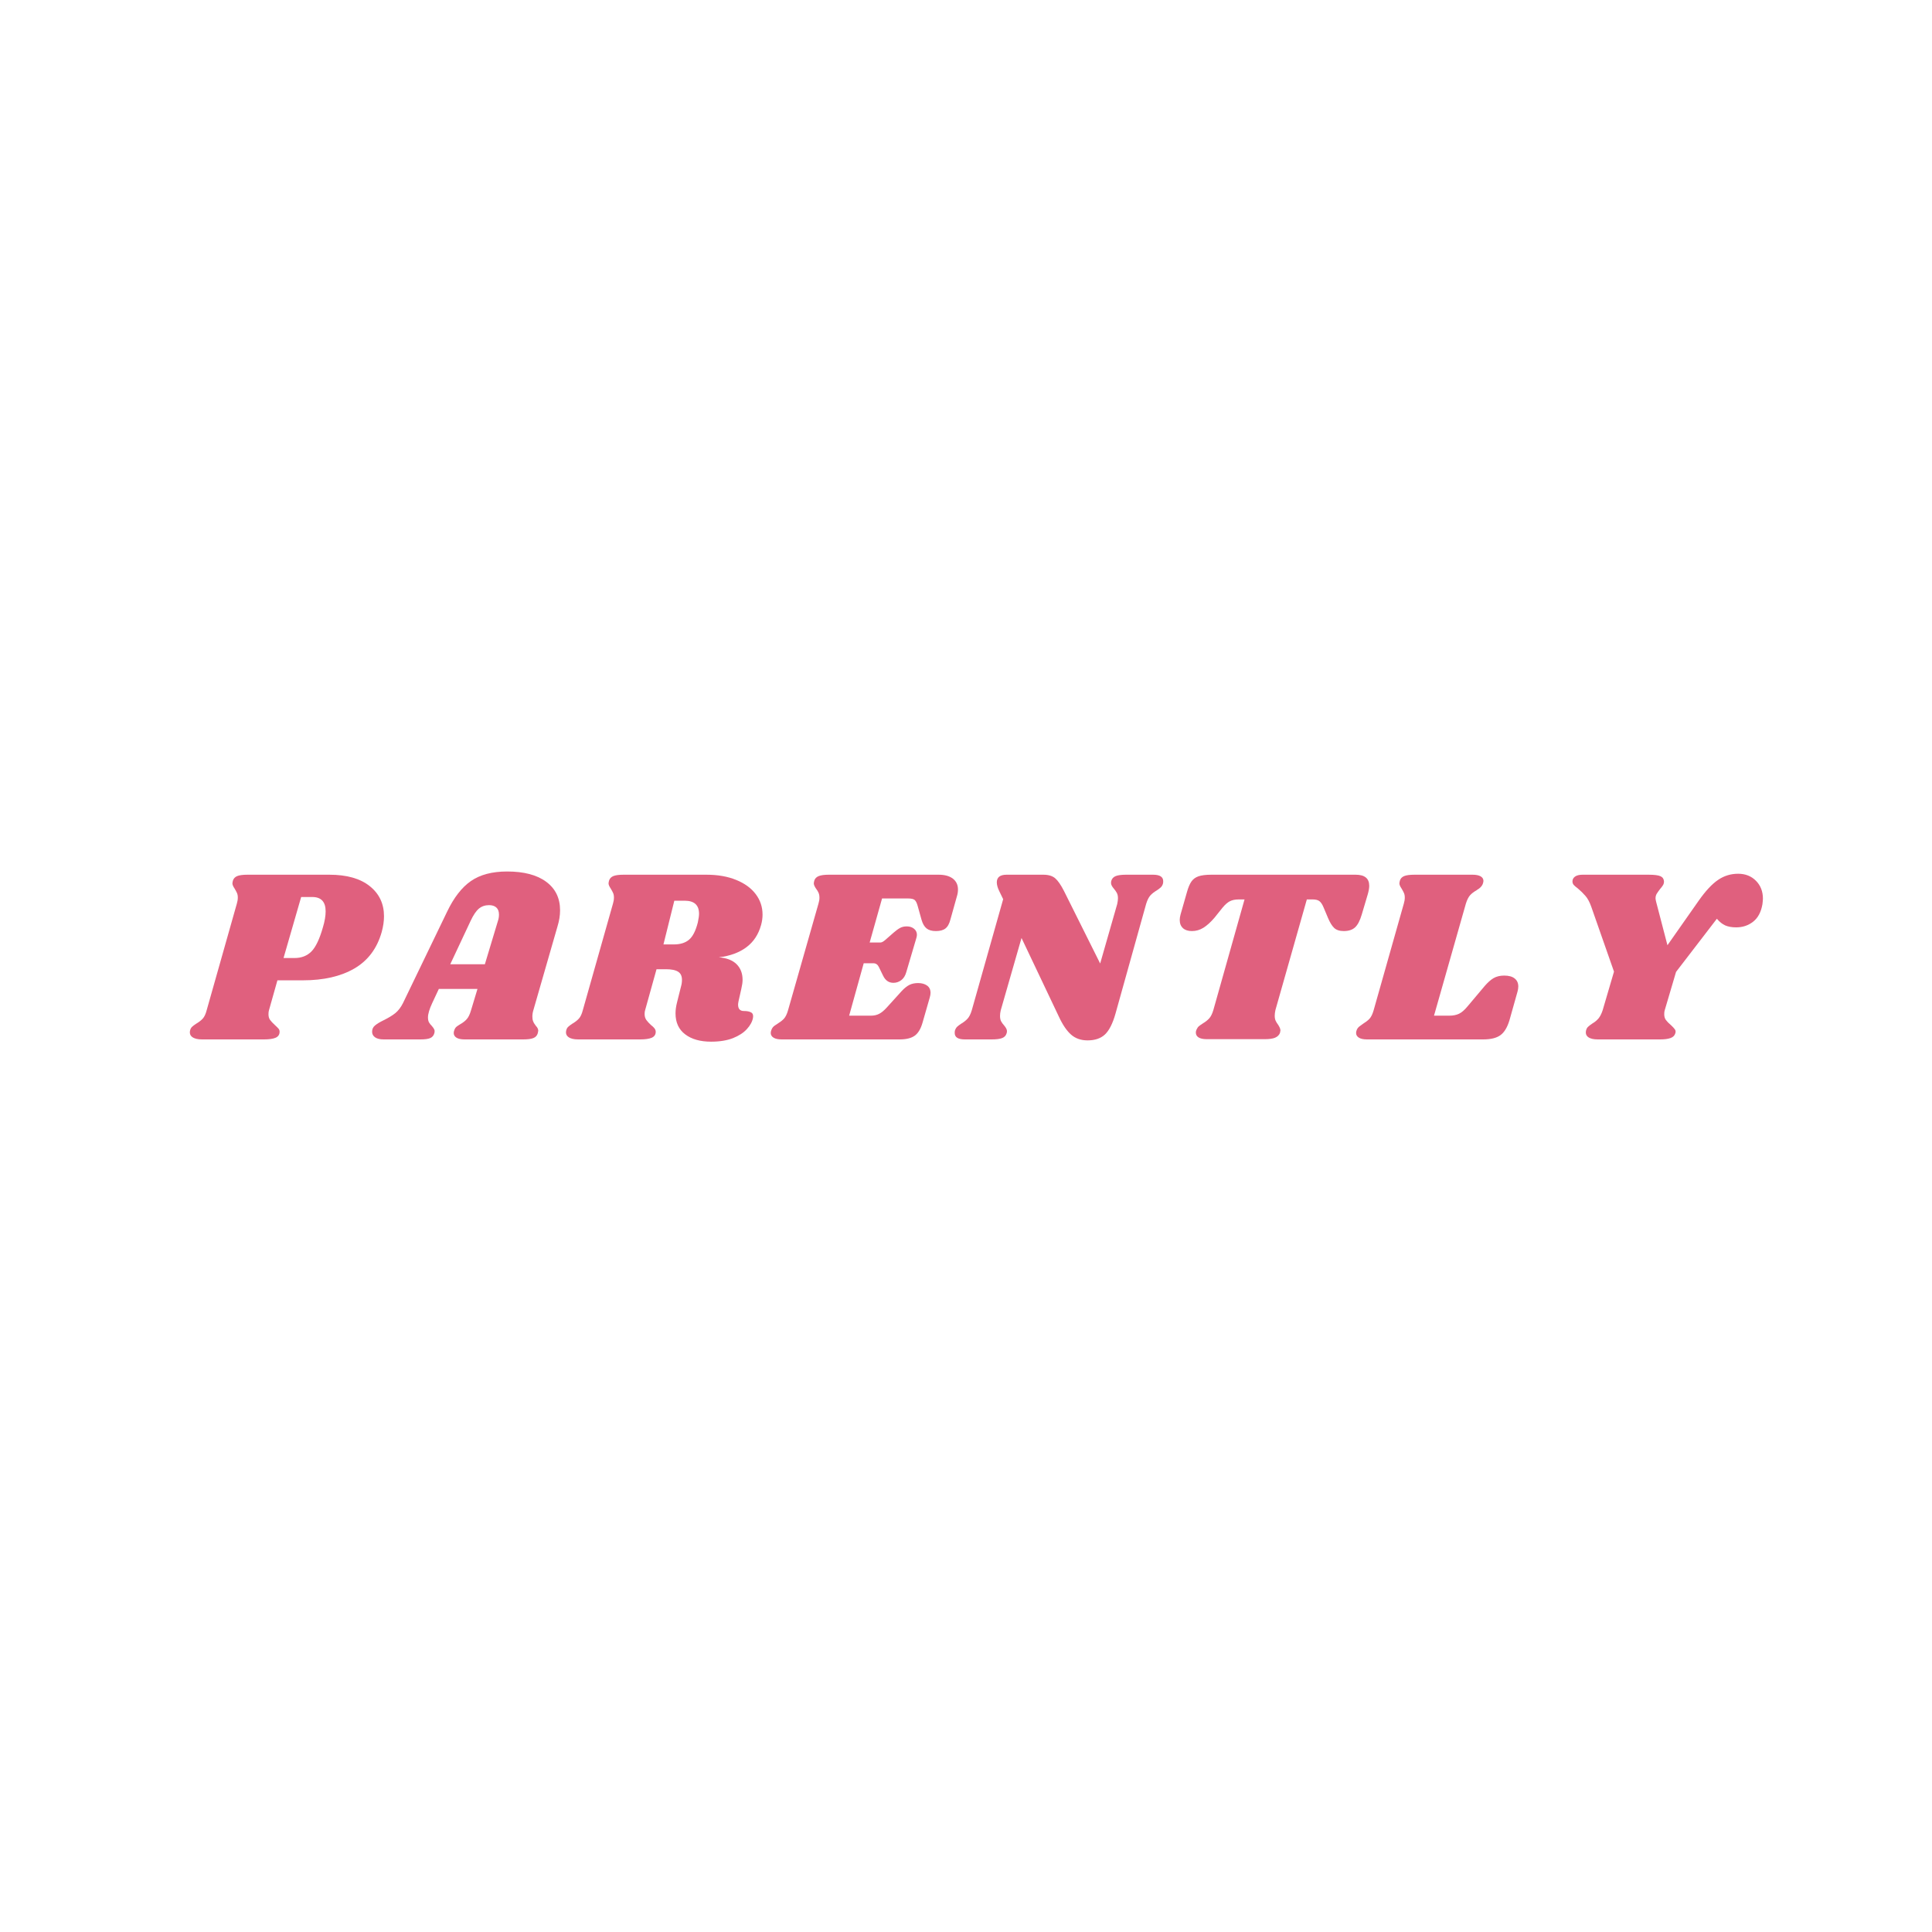 <?xml version="1.0" encoding="UTF-8"?>
<svg xmlns="http://www.w3.org/2000/svg" xmlns:xlink="http://www.w3.org/1999/xlink" width="375pt" height="375pt" viewBox="0 0 375 375" version="1.2">
<defs>
<g>
<symbol overflow="visible" id="glyph0-0">
<path style="stroke:none;" d="M 30 -33.641 L 21.641 0 L 1.828 0 L 10.172 -33.641 Z M 19.156 -2.875 L 26.109 -30.766 L 12.578 -30.766 L 5.656 -2.875 Z M 19.156 -2.875 "/>
</symbol>
<symbol overflow="visible" id="glyph0-1">
<path style="stroke:none;" d="M 25.875 -31.969 C 29.258 -31.969 31.875 -31.227 33.719 -29.75 C 35.562 -28.281 36.484 -26.332 36.484 -23.906 C 36.484 -22.945 36.336 -21.938 36.047 -20.875 C 35.148 -17.676 33.379 -15.305 30.734 -13.766 C 28.098 -12.234 24.766 -11.469 20.734 -11.469 L 15.797 -11.469 L 14.156 -5.656 C 14.094 -5.469 14.062 -5.211 14.062 -4.891 C 14.062 -4.441 14.164 -4.07 14.375 -3.781 C 14.582 -3.5 14.895 -3.164 15.312 -2.781 C 15.664 -2.457 15.906 -2.219 16.031 -2.062 C 16.156 -1.906 16.219 -1.711 16.219 -1.484 C 16.219 -0.941 15.961 -0.555 15.453 -0.328 C 14.941 -0.109 14.191 0 13.203 0 L 1.156 0 C 0.32 0 -0.301 -0.148 -0.719 -0.453 C -1.133 -0.754 -1.281 -1.18 -1.156 -1.734 C -1.094 -2.016 -0.973 -2.242 -0.797 -2.422 C -0.617 -2.598 -0.352 -2.801 0 -3.031 C 0.539 -3.344 0.973 -3.676 1.297 -4.031 C 1.617 -4.383 1.875 -4.926 2.062 -5.656 L 7.922 -26.359 C 8.047 -26.766 8.109 -27.16 8.109 -27.547 C 8.109 -27.898 8.051 -28.195 7.938 -28.438 C 7.832 -28.676 7.68 -28.957 7.484 -29.281 C 7.203 -29.695 7.062 -30.031 7.062 -30.281 C 7.062 -30.383 7.094 -30.562 7.156 -30.812 C 7.281 -31.227 7.555 -31.523 7.984 -31.703 C 8.422 -31.879 9.086 -31.969 9.984 -31.969 Z M 24.625 -21.75 C 24.977 -22.926 25.156 -23.961 25.156 -24.859 C 25.156 -26.711 24.289 -27.641 22.562 -27.641 L 20.406 -27.641 L 16.984 -15.797 L 19.109 -15.797 C 20.453 -15.797 21.547 -16.219 22.391 -17.062 C 23.234 -17.914 23.977 -19.477 24.625 -21.75 Z M 24.625 -21.75 "/>
</symbol>
<symbol overflow="visible" id="glyph0-2">
<path style="stroke:none;" d="M 29.328 -5.656 C 29.203 -5.25 29.141 -4.836 29.141 -4.422 C 29.141 -4.066 29.188 -3.77 29.281 -3.531 C 29.375 -3.289 29.477 -3.098 29.594 -2.953 C 29.707 -2.805 29.781 -2.703 29.812 -2.641 C 30.125 -2.316 30.281 -2 30.281 -1.688 C 30.281 -1.613 30.25 -1.453 30.188 -1.203 C 30.062 -0.754 29.781 -0.441 29.344 -0.266 C 28.914 -0.086 28.254 0 27.359 0 L 15.984 0 C 15.305 0 14.785 -0.109 14.422 -0.328 C 14.055 -0.555 13.875 -0.863 13.875 -1.25 C 13.875 -1.438 13.922 -1.645 14.016 -1.875 C 14.109 -2.125 14.242 -2.32 14.422 -2.469 C 14.598 -2.613 14.848 -2.781 15.172 -2.969 C 15.68 -3.258 16.094 -3.582 16.406 -3.938 C 16.727 -4.289 17.004 -4.863 17.234 -5.656 L 18.484 -9.797 L 10.984 -9.797 L 9.703 -7.062 C 9.148 -5.875 8.875 -4.941 8.875 -4.266 C 8.875 -3.891 8.938 -3.578 9.062 -3.328 C 9.195 -3.086 9.391 -2.844 9.641 -2.594 C 9.867 -2.332 10.02 -2.113 10.094 -1.938 C 10.176 -1.77 10.188 -1.539 10.125 -1.25 C 10 -0.77 9.734 -0.441 9.328 -0.266 C 8.93 -0.086 8.301 0 7.438 0 L 0.281 0 C -0.445 0 -1.004 -0.133 -1.391 -0.406 C -1.773 -0.676 -1.969 -1.035 -1.969 -1.484 C -1.969 -1.992 -1.781 -2.398 -1.406 -2.703 C -1.039 -3.016 -0.492 -3.348 0.234 -3.703 C 1.203 -4.18 1.973 -4.648 2.547 -5.109 C 3.117 -5.578 3.613 -6.227 4.031 -7.062 L 12.578 -24.766 C 13.891 -27.516 15.43 -29.504 17.203 -30.734 C 18.984 -31.973 21.328 -32.594 24.234 -32.594 C 27.504 -32.594 30.035 -31.926 31.828 -30.594 C 33.617 -29.27 34.516 -27.426 34.516 -25.062 C 34.516 -24.062 34.352 -23.035 34.031 -21.984 Z M 19.922 -14.594 L 22.469 -23.047 C 22.594 -23.422 22.656 -23.816 22.656 -24.234 C 22.656 -24.848 22.484 -25.305 22.141 -25.609 C 21.805 -25.91 21.336 -26.062 20.734 -26.062 C 19.961 -26.062 19.305 -25.836 18.766 -25.391 C 18.223 -24.941 17.68 -24.141 17.141 -22.984 L 13.203 -14.594 Z M 19.922 -14.594 "/>
</symbol>
<symbol overflow="visible" id="glyph0-3">
<path style="stroke:none;" d="M 36.672 -22.219 C 36.16 -20.363 35.203 -18.914 33.797 -17.875 C 32.391 -16.832 30.613 -16.188 28.469 -15.938 C 30 -15.812 31.148 -15.363 31.922 -14.594 C 32.691 -13.82 33.078 -12.812 33.078 -11.562 C 33.078 -11.082 32.992 -10.492 32.828 -9.797 L 32.297 -7.438 C 32.234 -7.113 32.203 -6.891 32.203 -6.766 C 32.203 -6.348 32.297 -6.035 32.484 -5.828 C 32.68 -5.617 32.957 -5.516 33.312 -5.516 C 33.977 -5.516 34.461 -5.414 34.766 -5.219 C 35.078 -5.031 35.188 -4.68 35.094 -4.172 C 34.957 -3.441 34.566 -2.723 33.922 -2.016 C 33.285 -1.305 32.383 -0.719 31.219 -0.25 C 30.051 0.207 28.633 0.438 26.969 0.438 C 24.863 0.438 23.188 -0.035 21.938 -0.984 C 20.688 -1.93 20.062 -3.285 20.062 -5.047 C 20.062 -5.711 20.16 -6.43 20.359 -7.203 L 21.125 -10.266 C 21.25 -10.68 21.312 -11.113 21.312 -11.562 C 21.312 -12.301 21.062 -12.828 20.562 -13.141 C 20.07 -13.461 19.281 -13.625 18.188 -13.625 L 16.375 -13.625 L 14.156 -5.656 C 14.094 -5.469 14.062 -5.227 14.062 -4.938 C 14.062 -4.488 14.172 -4.102 14.391 -3.781 C 14.617 -3.469 14.926 -3.133 15.312 -2.781 C 15.602 -2.562 15.828 -2.348 15.984 -2.141 C 16.141 -1.93 16.219 -1.711 16.219 -1.484 C 16.219 -0.941 15.961 -0.555 15.453 -0.328 C 14.941 -0.109 14.191 0 13.203 0 L 1.156 0 C 0.32 0 -0.301 -0.148 -0.719 -0.453 C -1.133 -0.754 -1.281 -1.18 -1.156 -1.734 C -1.094 -2.016 -0.973 -2.242 -0.797 -2.422 C -0.617 -2.598 -0.352 -2.801 0 -3.031 C 0.539 -3.344 0.973 -3.676 1.297 -4.031 C 1.617 -4.383 1.875 -4.926 2.062 -5.656 L 7.922 -26.359 C 8.047 -26.766 8.109 -27.16 8.109 -27.547 C 8.109 -27.898 8.051 -28.195 7.938 -28.438 C 7.832 -28.676 7.68 -28.957 7.484 -29.281 C 7.203 -29.695 7.062 -30.031 7.062 -30.281 C 7.062 -30.383 7.094 -30.562 7.156 -30.812 C 7.281 -31.227 7.555 -31.523 7.984 -31.703 C 8.422 -31.879 9.086 -31.969 9.984 -31.969 L 26.062 -31.969 C 28.27 -31.969 30.195 -31.629 31.844 -30.953 C 33.488 -30.285 34.75 -29.367 35.625 -28.203 C 36.508 -27.035 36.953 -25.711 36.953 -24.234 C 36.953 -23.566 36.859 -22.895 36.672 -22.219 Z M 24.391 -22.703 C 24.547 -23.441 24.625 -24.004 24.625 -24.391 C 24.625 -26.078 23.695 -26.922 21.844 -26.922 L 19.828 -26.922 L 17.719 -18.438 L 19.734 -18.438 C 20.973 -18.438 21.953 -18.738 22.672 -19.344 C 23.398 -19.945 23.973 -21.066 24.391 -22.703 Z M 24.391 -22.703 "/>
</symbol>
<symbol overflow="visible" id="glyph0-4">
<path style="stroke:none;" d="M 31.344 -31.969 C 32.531 -31.969 33.453 -31.711 34.109 -31.203 C 34.766 -30.691 35.094 -29.988 35.094 -29.094 C 35.094 -28.645 35.023 -28.211 34.891 -27.797 L 33.641 -23.328 C 33.422 -22.461 33.094 -21.863 32.656 -21.531 C 32.227 -21.195 31.613 -21.031 30.812 -21.031 C 30.039 -21.031 29.441 -21.195 29.016 -21.531 C 28.586 -21.863 28.258 -22.414 28.031 -23.188 L 27.266 -25.922 C 27.109 -26.492 26.914 -26.875 26.688 -27.062 C 26.469 -27.258 26.035 -27.359 25.391 -27.359 L 20.359 -27.359 L 17.953 -18.812 L 20.062 -18.812 C 20.289 -18.812 20.594 -18.973 20.969 -19.297 L 22.609 -20.734 C 23.086 -21.148 23.504 -21.453 23.859 -21.641 C 24.211 -21.836 24.645 -21.938 25.156 -21.938 C 25.727 -21.938 26.195 -21.785 26.562 -21.484 C 26.938 -21.18 27.125 -20.785 27.125 -20.297 C 27.125 -20.172 27.094 -19.984 27.031 -19.734 L 25.062 -13.062 C 24.863 -12.352 24.531 -11.828 24.062 -11.484 C 23.602 -11.148 23.102 -10.984 22.562 -10.984 C 21.664 -10.984 20.992 -11.453 20.547 -12.391 L 19.734 -14.062 C 19.504 -14.539 19.148 -14.781 18.672 -14.781 L 16.797 -14.781 L 13.969 -4.609 L 18.188 -4.609 C 18.801 -4.609 19.336 -4.727 19.797 -4.969 C 20.266 -5.207 20.77 -5.629 21.312 -6.234 L 24.188 -9.406 C 24.695 -9.945 25.188 -10.336 25.656 -10.578 C 26.125 -10.816 26.691 -10.938 27.359 -10.938 C 28.066 -10.938 28.645 -10.773 29.094 -10.453 C 29.539 -10.141 29.766 -9.664 29.766 -9.031 C 29.766 -8.77 29.711 -8.461 29.609 -8.109 L 28.219 -3.266 C 27.875 -2.047 27.363 -1.195 26.688 -0.719 C 26.02 -0.238 25.047 0 23.766 0 L 0.859 0 C 0.191 0 -0.32 -0.109 -0.688 -0.328 C -1.062 -0.555 -1.25 -0.863 -1.25 -1.25 C -1.25 -1.438 -1.203 -1.645 -1.109 -1.875 C -0.973 -2.227 -0.758 -2.5 -0.469 -2.688 C -0.188 -2.875 -0.016 -2.988 0.047 -3.031 C 0.555 -3.344 0.973 -3.664 1.297 -4 C 1.617 -4.344 1.891 -4.895 2.109 -5.656 L 8.016 -26.359 C 8.141 -26.766 8.203 -27.145 8.203 -27.5 C 8.203 -27.883 8.145 -28.203 8.031 -28.453 C 7.926 -28.711 7.758 -28.988 7.531 -29.281 C 7.25 -29.695 7.109 -30.031 7.109 -30.281 C 7.109 -30.383 7.141 -30.562 7.203 -30.812 C 7.328 -31.227 7.613 -31.523 8.062 -31.703 C 8.508 -31.879 9.164 -31.969 10.031 -31.969 Z M 31.344 -31.969 "/>
</symbol>
<symbol overflow="visible" id="glyph0-5">
<path style="stroke:none;" d="M 37.391 -31.969 C 38.703 -31.969 39.359 -31.551 39.359 -30.719 C 39.359 -30.5 39.344 -30.336 39.312 -30.234 C 39.219 -29.922 39.07 -29.676 38.875 -29.5 C 38.688 -29.32 38.414 -29.117 38.062 -28.891 C 37.582 -28.609 37.18 -28.289 36.859 -27.938 C 36.547 -27.582 36.273 -27.035 36.047 -26.297 L 30.094 -4.984 C 29.551 -3.066 28.867 -1.723 28.047 -0.953 C 27.234 -0.191 26.109 0.188 24.672 0.188 C 23.391 0.188 22.32 -0.188 21.469 -0.938 C 20.625 -1.688 19.836 -2.848 19.109 -4.422 L 11.859 -19.688 L 7.828 -5.656 C 7.734 -5.25 7.688 -4.883 7.688 -4.562 C 7.688 -4.145 7.754 -3.801 7.891 -3.531 C 8.035 -3.258 8.238 -2.977 8.5 -2.688 C 8.852 -2.27 9.031 -1.914 9.031 -1.625 C 9.031 -1.438 9.008 -1.297 8.969 -1.203 C 8.844 -0.754 8.555 -0.441 8.109 -0.266 C 7.66 -0.086 6.988 0 6.094 0 L 0.859 0 C -0.453 0 -1.109 -0.414 -1.109 -1.25 C -1.109 -1.469 -1.094 -1.629 -1.062 -1.734 C -0.957 -2.047 -0.812 -2.289 -0.625 -2.469 C -0.438 -2.645 -0.164 -2.848 0.188 -3.078 C 0.664 -3.359 1.066 -3.676 1.391 -4.031 C 1.711 -4.383 1.984 -4.926 2.203 -5.656 L 8.297 -27.219 L 7.531 -28.797 C 7.219 -29.441 7.062 -30.004 7.062 -30.484 C 7.062 -31.473 7.695 -31.969 8.969 -31.969 L 16.078 -31.969 C 17.098 -31.969 17.875 -31.734 18.406 -31.266 C 18.938 -30.805 19.504 -29.984 20.109 -28.797 L 27.125 -14.734 L 30.438 -26.297 C 30.531 -26.742 30.578 -27.113 30.578 -27.406 C 30.578 -27.82 30.504 -28.164 30.359 -28.438 C 30.211 -28.707 30.016 -28.988 29.766 -29.281 C 29.41 -29.695 29.234 -30.051 29.234 -30.344 C 29.234 -30.531 29.25 -30.672 29.281 -30.766 C 29.406 -31.211 29.691 -31.523 30.141 -31.703 C 30.586 -31.879 31.258 -31.969 32.156 -31.969 Z M 37.391 -31.969 "/>
</symbol>
<symbol overflow="visible" id="glyph0-6">
<path style="stroke:none;" d="M 38.453 -31.969 C 40.211 -31.969 41.094 -31.25 41.094 -29.812 C 41.094 -29.363 40.992 -28.801 40.797 -28.125 L 39.641 -24.234 C 39.297 -23.055 38.863 -22.227 38.344 -21.75 C 37.832 -21.27 37.098 -21.031 36.141 -21.031 C 35.336 -21.031 34.719 -21.234 34.281 -21.641 C 33.852 -22.055 33.453 -22.711 33.078 -23.609 L 32.25 -25.578 C 32 -26.191 31.727 -26.609 31.438 -26.828 C 31.156 -27.055 30.707 -27.172 30.094 -27.172 L 28.984 -27.172 L 22.891 -5.719 C 22.797 -5.301 22.75 -4.93 22.75 -4.609 C 22.75 -4.223 22.805 -3.898 22.922 -3.641 C 23.035 -3.391 23.203 -3.117 23.422 -2.828 C 23.711 -2.379 23.859 -2.016 23.859 -1.734 C 23.859 -1.66 23.828 -1.5 23.766 -1.25 C 23.598 -0.832 23.281 -0.523 22.812 -0.328 C 22.352 -0.141 21.691 -0.047 20.828 -0.047 L 9.547 -0.047 C 8.879 -0.047 8.359 -0.156 7.984 -0.375 C 7.617 -0.602 7.438 -0.926 7.438 -1.344 C 7.438 -1.531 7.484 -1.723 7.578 -1.922 C 7.711 -2.211 7.863 -2.426 8.031 -2.562 C 8.207 -2.707 8.473 -2.895 8.828 -3.125 C 9.305 -3.406 9.707 -3.723 10.031 -4.078 C 10.352 -4.43 10.625 -4.977 10.844 -5.719 L 16.891 -27.172 L 15.797 -27.172 C 15.086 -27.172 14.508 -27.055 14.062 -26.828 C 13.613 -26.609 13.133 -26.191 12.625 -25.578 L 11.047 -23.609 C 10.305 -22.742 9.594 -22.098 8.906 -21.672 C 8.219 -21.242 7.473 -21.031 6.672 -21.031 C 5.93 -21.031 5.352 -21.219 4.938 -21.594 C 4.52 -21.977 4.312 -22.508 4.312 -23.188 C 4.312 -23.5 4.363 -23.848 4.469 -24.234 L 5.719 -28.609 C 5.969 -29.504 6.254 -30.18 6.578 -30.641 C 6.898 -31.109 7.352 -31.445 7.938 -31.656 C 8.531 -31.863 9.375 -31.969 10.469 -31.969 Z M 38.453 -31.969 "/>
</symbol>
<symbol overflow="visible" id="glyph0-7">
<path style="stroke:none;" d="M 27.5 -12.391 C 28.395 -12.391 29.07 -12.203 29.531 -11.828 C 30 -11.461 30.234 -10.941 30.234 -10.266 C 30.234 -9.984 30.188 -9.664 30.094 -9.312 L 28.516 -3.703 C 28.098 -2.316 27.508 -1.352 26.75 -0.812 C 26 -0.27 24.891 0 23.422 0 L 0.859 0 C 0.191 0 -0.32 -0.109 -0.688 -0.328 C -1.062 -0.555 -1.25 -0.863 -1.25 -1.25 C -1.25 -1.438 -1.203 -1.645 -1.109 -1.875 C -1.004 -2.125 -0.836 -2.336 -0.609 -2.516 C -0.391 -2.691 -0.156 -2.863 0.094 -3.031 C 0.602 -3.344 1.02 -3.664 1.344 -4 C 1.664 -4.344 1.938 -4.895 2.156 -5.656 L 8.016 -26.359 C 8.141 -26.766 8.203 -27.16 8.203 -27.547 C 8.203 -27.898 8.145 -28.195 8.031 -28.438 C 7.926 -28.676 7.773 -28.957 7.578 -29.281 C 7.297 -29.695 7.156 -30.031 7.156 -30.281 C 7.156 -30.383 7.188 -30.562 7.25 -30.812 C 7.375 -31.227 7.648 -31.523 8.078 -31.703 C 8.516 -31.879 9.18 -31.969 10.078 -31.969 L 21.359 -31.969 C 22.035 -31.969 22.555 -31.863 22.922 -31.656 C 23.285 -31.445 23.469 -31.148 23.469 -30.766 C 23.469 -30.609 23.422 -30.398 23.328 -30.141 C 23.234 -29.922 23.098 -29.723 22.922 -29.547 C 22.742 -29.367 22.582 -29.238 22.438 -29.156 C 22.289 -29.082 22.188 -29.008 22.125 -28.938 C 21.613 -28.656 21.195 -28.336 20.875 -27.984 C 20.562 -27.629 20.289 -27.086 20.062 -26.359 L 13.875 -4.609 L 16.844 -4.609 C 17.582 -4.609 18.211 -4.734 18.734 -4.984 C 19.266 -5.242 19.82 -5.727 20.406 -6.438 L 23.719 -10.375 C 24.32 -11.07 24.898 -11.582 25.453 -11.906 C 26.016 -12.227 26.695 -12.391 27.5 -12.391 Z M 27.5 -12.391 "/>
</symbol>
<symbol overflow="visible" id="glyph0-8">
<path style="stroke:none;" d="M 38.297 -32.156 C 39.711 -32.156 40.867 -31.695 41.766 -30.781 C 42.66 -29.875 43.109 -28.719 43.109 -27.312 C 43.109 -27.125 43.078 -26.77 43.016 -26.25 C 42.754 -24.719 42.148 -23.582 41.203 -22.844 C 40.266 -22.113 39.172 -21.75 37.922 -21.75 C 37.086 -21.75 36.379 -21.875 35.797 -22.125 C 35.223 -22.383 34.68 -22.816 34.172 -23.422 L 26.25 -13.109 L 24.047 -5.656 C 23.984 -5.469 23.953 -5.211 23.953 -4.891 C 23.953 -4.441 24.062 -4.066 24.281 -3.766 C 24.508 -3.461 24.832 -3.133 25.25 -2.781 C 25.602 -2.457 25.859 -2.18 26.016 -1.953 C 26.172 -1.734 26.203 -1.484 26.109 -1.203 C 25.984 -0.754 25.672 -0.441 25.172 -0.266 C 24.68 -0.086 24.004 0 23.141 0 L 11.047 0 C 10.211 0 9.594 -0.148 9.188 -0.453 C 8.789 -0.754 8.656 -1.18 8.781 -1.734 C 8.844 -2.016 8.961 -2.242 9.141 -2.422 C 9.316 -2.598 9.598 -2.816 9.984 -3.078 C 10.461 -3.359 10.859 -3.68 11.172 -4.047 C 11.492 -4.422 11.77 -4.957 12 -5.656 L 14.203 -13.156 L 9.797 -25.734 C 9.473 -26.66 9.094 -27.367 8.656 -27.859 C 8.227 -28.359 7.727 -28.848 7.156 -29.328 C 6.801 -29.586 6.539 -29.812 6.375 -30 C 6.219 -30.188 6.141 -30.41 6.141 -30.672 C 6.141 -31.055 6.305 -31.367 6.641 -31.609 C 6.984 -31.848 7.473 -31.969 8.109 -31.969 L 20.922 -31.969 C 22.047 -31.969 22.816 -31.867 23.234 -31.672 C 23.648 -31.484 23.875 -31.148 23.906 -30.672 C 23.906 -30.379 23.836 -30.129 23.703 -29.922 C 23.578 -29.711 23.391 -29.469 23.141 -29.188 C 22.848 -28.801 22.629 -28.488 22.484 -28.25 C 22.336 -28.008 22.266 -27.711 22.266 -27.359 C 22.266 -27.266 22.301 -27.055 22.375 -26.734 L 24.578 -18.281 L 30.672 -26.969 C 31.984 -28.832 33.223 -30.16 34.391 -30.953 C 35.555 -31.754 36.859 -32.156 38.297 -32.156 Z M 38.297 -32.156 "/>
</symbol>
</g>
</defs>
<g id="surface1">
<g style="fill:rgb(87.839%,37.65%,49.409%);fill-opacity:1;">
  <use xlink:href="#glyph0-1" x="38.05" y="201.75"/>
</g>
<g style="fill:rgb(87.839%,37.65%,49.409%);fill-opacity:1;">
  <use xlink:href="#glyph0-2" x="74.193" y="201.75"/>
</g>
<g style="fill:rgb(87.839%,37.65%,49.409%);fill-opacity:1;">
  <use xlink:href="#glyph0-3" x="111.057" y="201.75"/>
</g>
<g style="fill:rgb(87.839%,37.65%,49.409%);fill-opacity:1;">
  <use xlink:href="#glyph0-4" x="150.849" y="201.75"/>
</g>
<g style="fill:rgb(87.839%,37.65%,49.409%);fill-opacity:1;">
  <use xlink:href="#glyph0-5" x="186.417" y="201.75"/>
</g>
<g style="fill:rgb(87.839%,37.65%,49.409%);fill-opacity:1;">
  <use xlink:href="#glyph0-6" x="224.673" y="201.75"/>
</g>
<g style="fill:rgb(87.839%,37.65%,49.409%);fill-opacity:1;">
  <use xlink:href="#glyph0-7" x="264.465" y="201.75"/>
</g>
<g style="fill:rgb(87.839%,37.65%,49.409%);fill-opacity:1;">
  <use xlink:href="#glyph0-8" x="299.073" y="201.75"/>
</g>
</g>
</svg>
